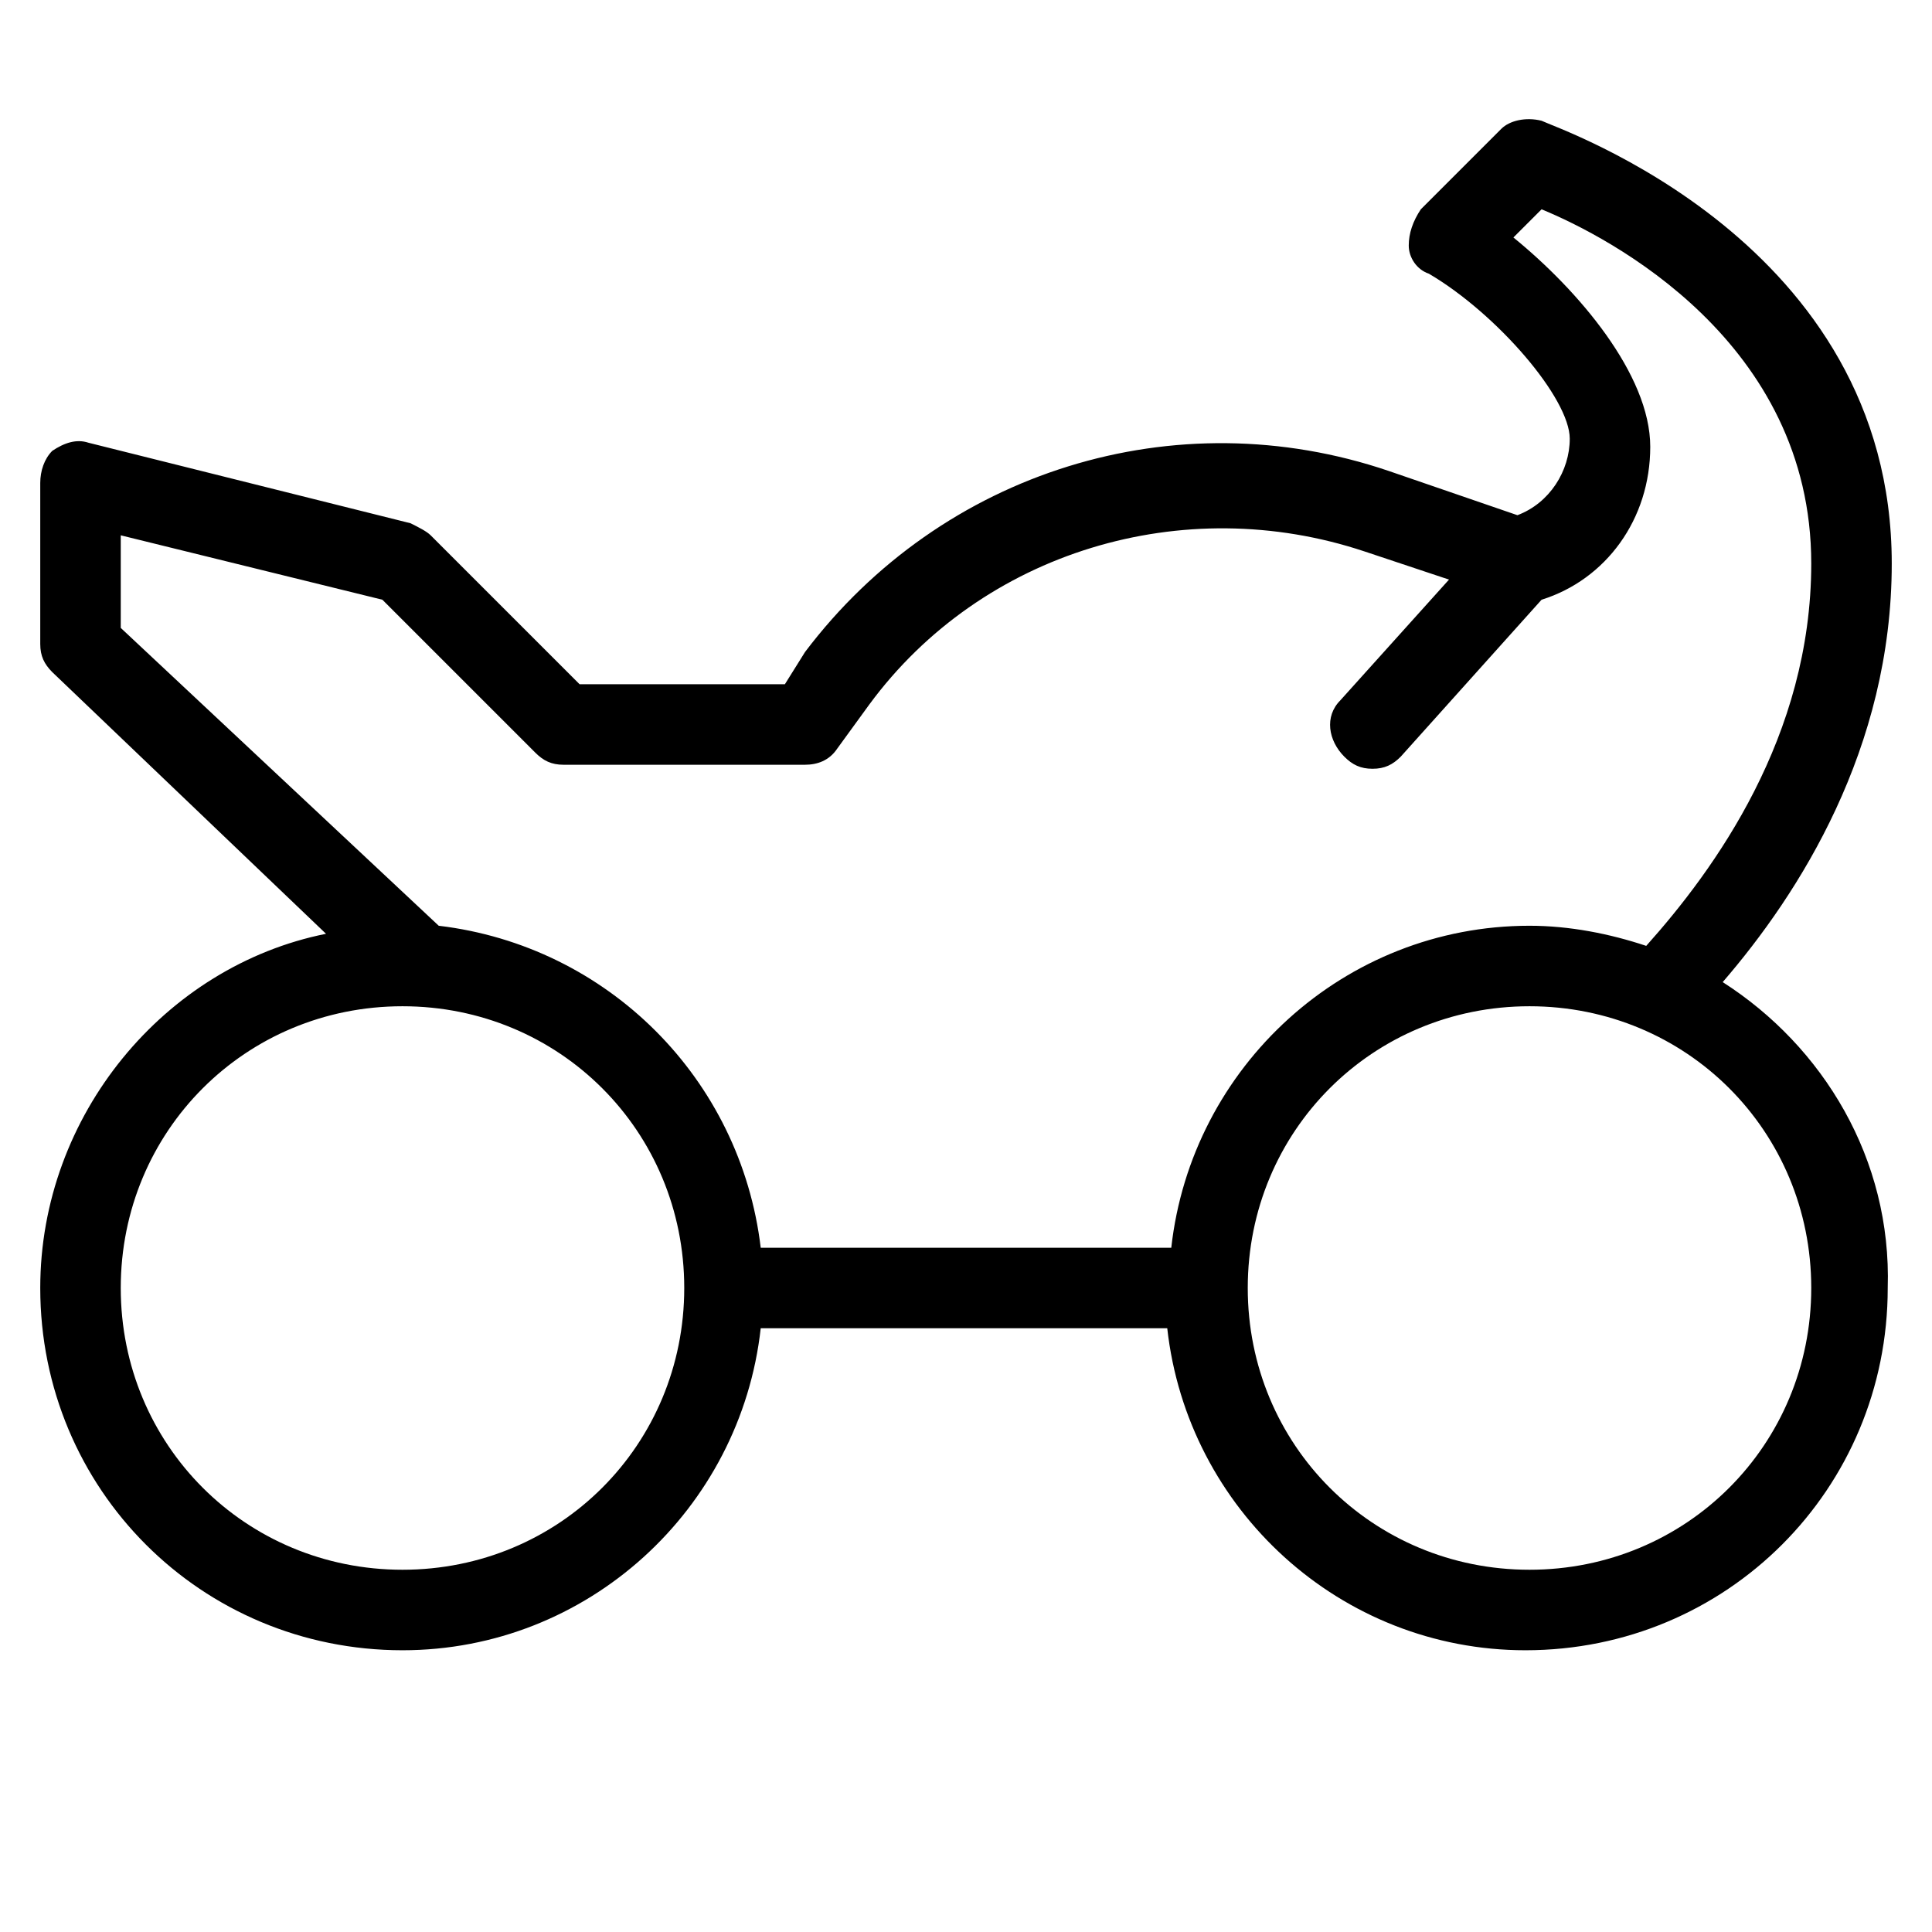 <?xml version="1.0" encoding="utf-8"?>
<!-- Generator: Adobe Illustrator 19.1.0, SVG Export Plug-In . SVG Version: 6.00 Build 0)  -->
<!DOCTYPE svg PUBLIC "-//W3C//DTD SVG 1.1//EN" "http://www.w3.org/Graphics/SVG/1.1/DTD/svg11.dtd">
<svg version="1.1" id="Layer_1" xmlns="http://www.w3.org/2000/svg" xmlns:xlink="http://www.w3.org/1999/xlink" x="0px" y="0px"
	 width="48px" height="48px" viewBox="0 0 48 48" enable-background="new 0 0 48 48" xml:space="preserve">
<path d="M42.8,24.4C44.7,22.2,47,18.6,47,14c0-8-8.3-10.8-8.7-11c-0.4-0.1-0.8,0-1,0.2l-2,2C35.1,5.5,35,5.8,35,6.1
	c0,0.3,0.2,0.6,0.5,0.7c1.7,1,3.5,3.1,3.5,4.1c0,0.8-0.5,1.6-1.3,1.9l-3.2-1.1c-5.3-1.8-11.1,0-14.5,4.5L19.5,17h-5.1l-3.7-3.7
	c-0.1-0.1-0.3-0.2-0.5-0.3l-8-2c-0.3-0.1-0.6,0-0.9,0.2C1.1,11.4,1,11.7,1,12v4c0,0.3,0.1,0.5,0.3,0.7l6.8,6.5C4.1,24,1,27.7,1,32
	c0,5,4,9,9,9c4.6,0,8.4-3.5,8.9-8h10.1c0.5,4.5,4.3,8,8.9,8c5,0,9-4,9-9C47,28.8,45.3,26,42.8,24.4z M3,13.3l6.5,1.6l3.8,3.8
	c0.2,0.2,0.4,0.3,0.7,0.3h6c0.3,0,0.6-0.1,0.8-0.4l0.8-1.1c2.8-3.8,7.8-5.3,12.3-3.8l2.1,0.7l-2.7,3c-0.4,0.4-0.3,1,0.1,1.4
	c0.2,0.2,0.4,0.3,0.7,0.3c0.3,0,0.5-0.1,0.7-0.3l3.5-3.9c1.6-0.5,2.7-2,2.7-3.8c0-1.8-1.8-3.9-3.4-5.2l0.7-0.7C40,5.9,45,8.5,45,14
	c0,4.3-2.4,7.6-4.1,9.5C40,23.2,39,23,38,23c-4.6,0-8.4,3.5-8.9,8H18.9c-0.5-4.2-3.8-7.5-8-8L3,15.6V13.3z M10,39c-3.9,0-7-3.1-7-7
	s3.1-7,7-7s7,3.1,7,7S13.9,39,10,39z M38,39c-3.9,0-7-3.1-7-7s3.1-7,7-7s7,3.1,7,7S41.9,39,38,39z"/>
</svg>
